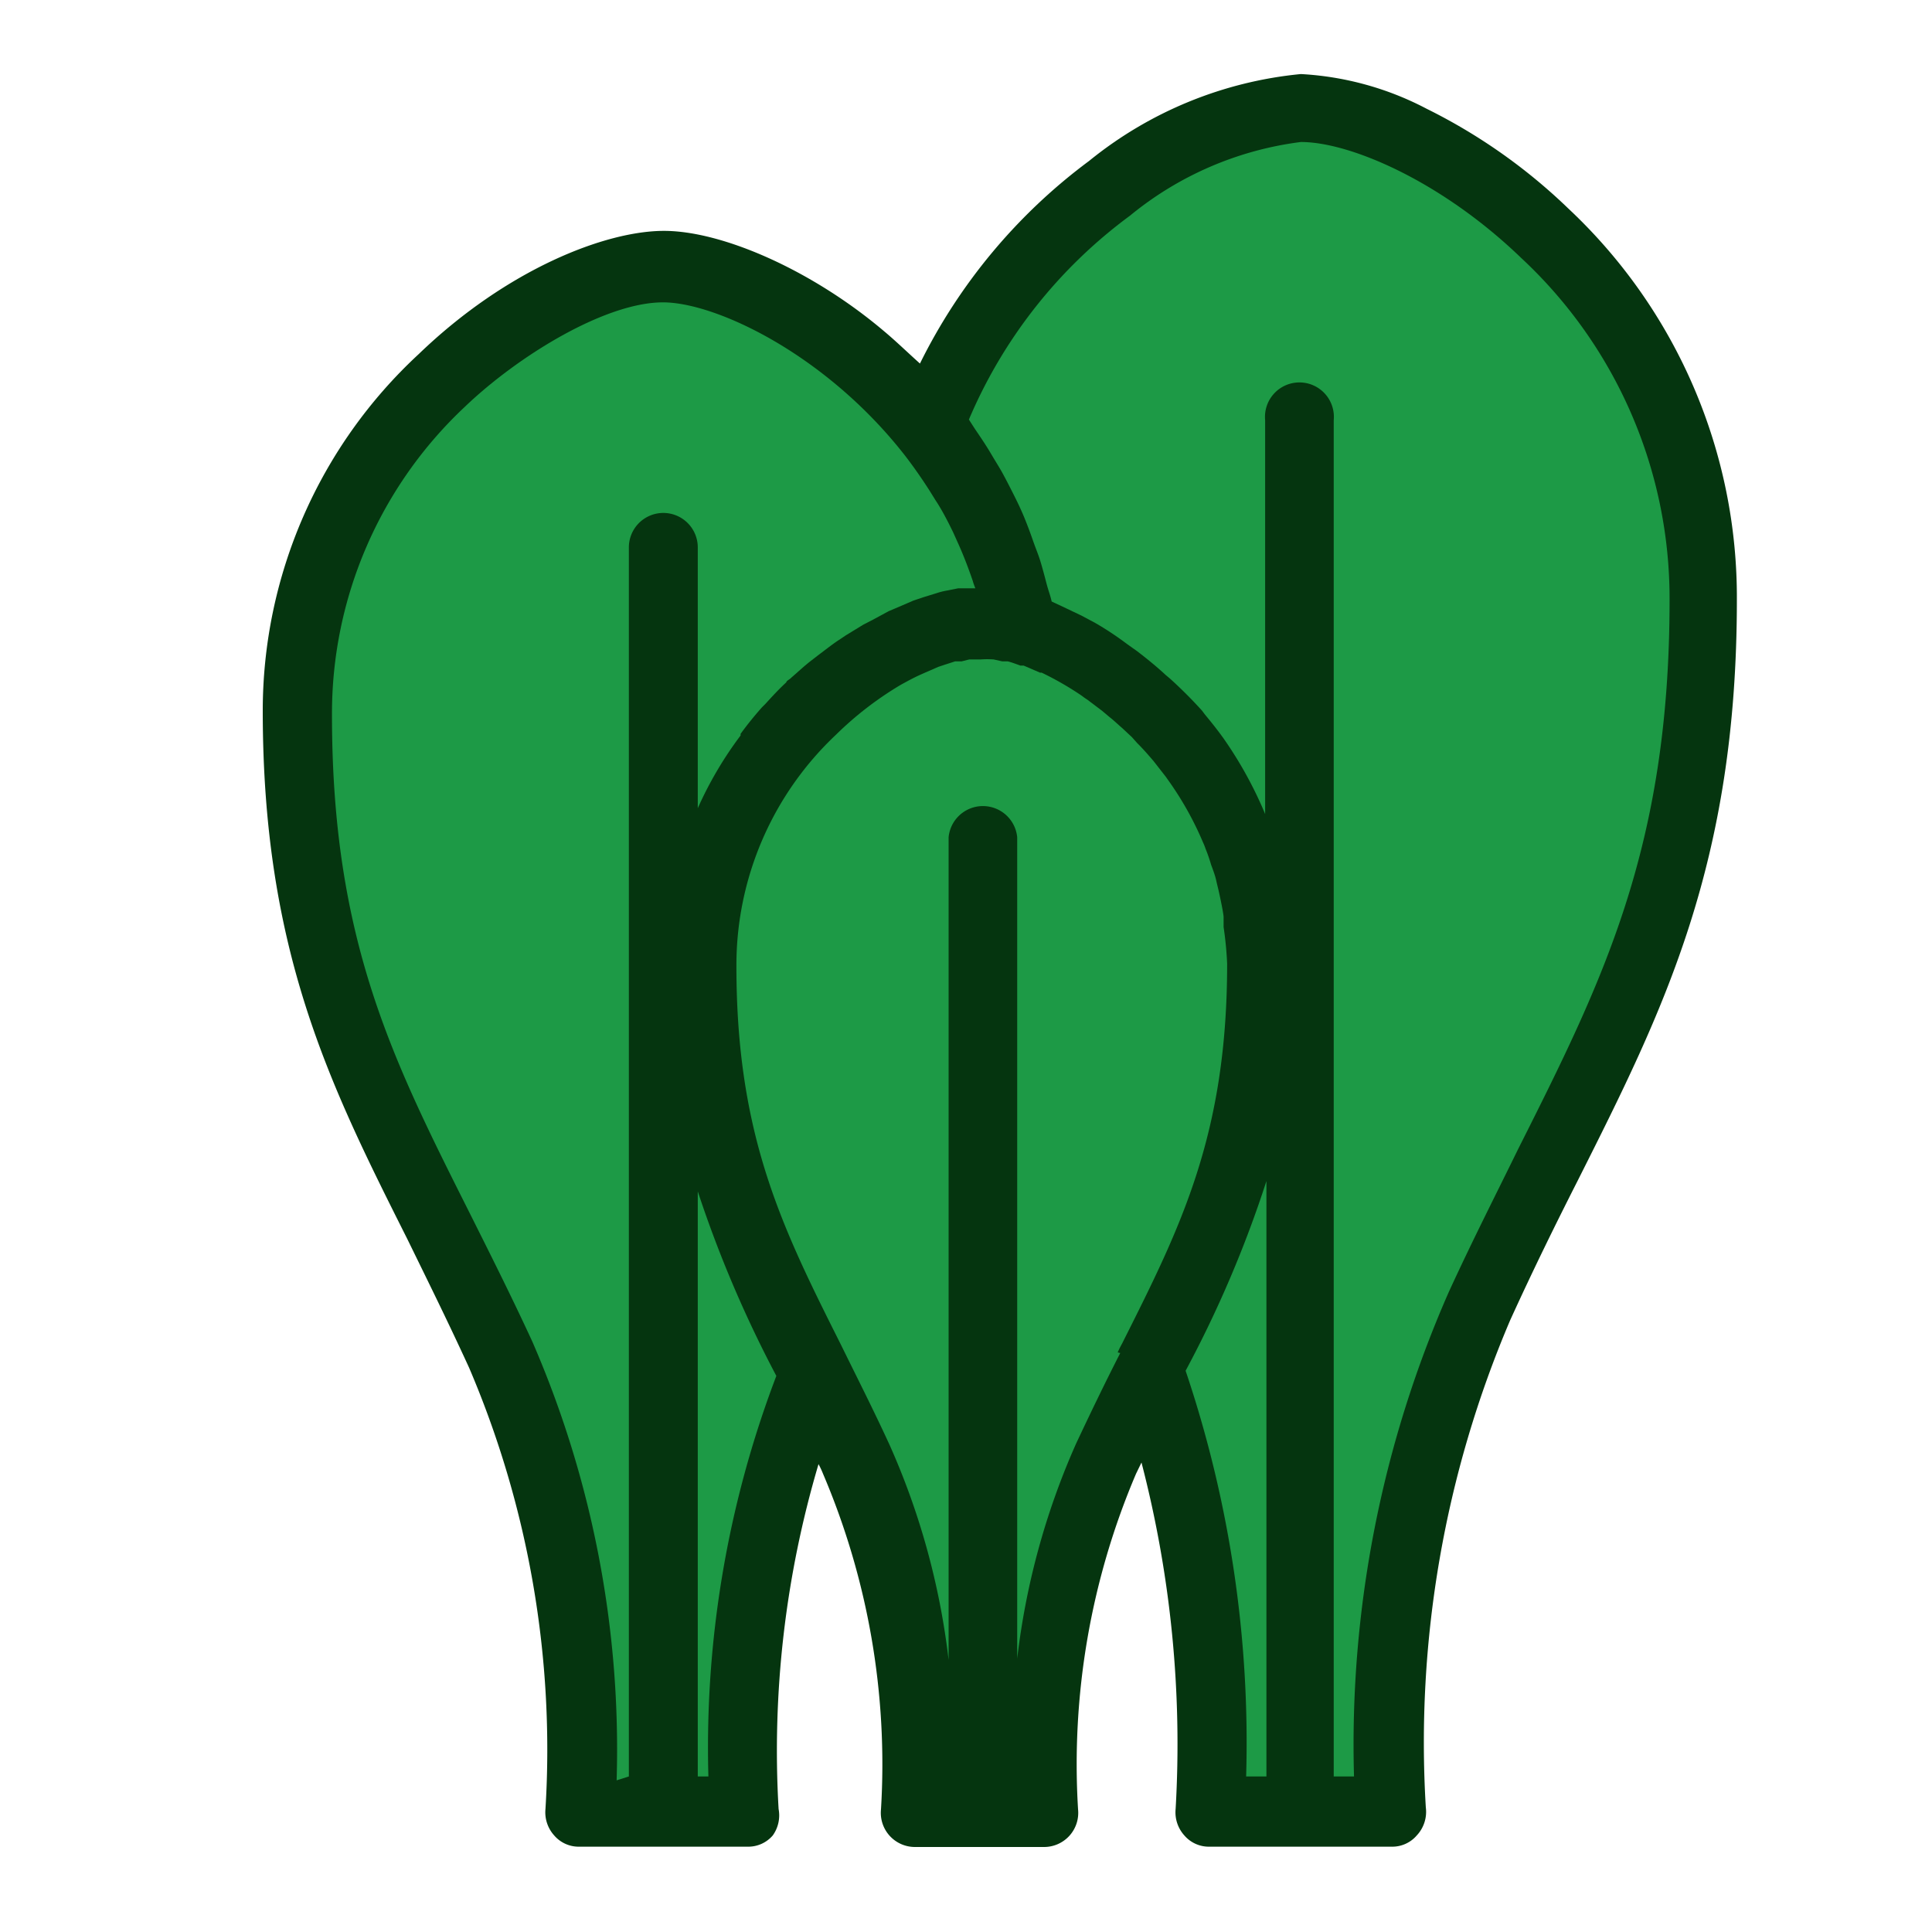 <svg xmlns="http://www.w3.org/2000/svg" viewBox="0 0 60 60"><title>Spinach</title><path d="M53.94,18.64c0,8.2-2.29,12.75-4.93,18C48.32,38,47.61,39.44,46.9,41a33.42,33.42,0,0,0-2.62,15.13A1.07,1.07,0,0,1,44,57a1,1,0,0,1-.79.35H37.57a1,1,0,0,1-.79-.35,1.07,1.07,0,0,1-.27-.82,34.75,34.75,0,0,0-1.06-10.76l-.17.35a23,23,0,0,0-1.8,10.42,1.06,1.06,0,0,1-1.06,1.17h-4a1.06,1.06,0,0,1-1.06-1.17,23,23,0,0,0-1.8-10.42,2.75,2.75,0,0,0-.14-.3,31.29,31.29,0,0,0-1.24,10.71A1.07,1.07,0,0,1,24,57a1,1,0,0,1-.79.35H18a1,1,0,0,1-.79-.35,1.07,1.07,0,0,1-.27-.82,30.17,30.17,0,0,0-2.37-13.7c-.65-1.42-1.29-2.71-1.92-4-2.41-4.8-4.49-8.94-4.49-16.41A15.09,15.09,0,0,1,13,11c2.75-2.65,5.81-3.83,7.62-3.83s4.6,1.22,6.84,3.12c.36.3.73.66,1.11,1A17.46,17.46,0,0,1,33.82,5,12.3,12.3,0,0,1,40.4,2.3a9.49,9.49,0,0,1,3.91,1.08,17.5,17.5,0,0,1,4.4,3.1A16.54,16.54,0,0,1,53.94,18.64Z" style="fill:#05350f"/><path d="M21.67,37V55.17H22a32.4,32.4,0,0,1,2.11-12.44v0A37.12,37.12,0,0,1,21.67,37Z" style="fill:#1d9a46"/><path d="M34.71,42l.06-.13.08-.15c1.82-3.62,3.26-6.48,3.26-11.79A11,11,0,0,0,38,28.79c0-.1,0-.2,0-.3s-.08-.49-.13-.72-.07-.29-.1-.43-.1-.33-.16-.49a4.75,4.75,0,0,0-.17-.49,1.67,1.67,0,0,0-.08-.2,10,10,0,0,0-1.08-1.93l-.07-.1-.39-.5-.13-.15c-.12-.14-.25-.28-.38-.41l-.16-.18-.3-.28c-.13-.11-.25-.23-.38-.33l-.25-.21-.45-.34a1.77,1.77,0,0,1-.17-.12,9.68,9.68,0,0,0-1.25-.72l-.05,0-.51-.22-.1,0c-.14-.05-.27-.1-.39-.13l-.17,0-.27-.06a2.85,2.85,0,0,0-.41,0l-.19,0h-.16l-.24.06-.2,0-.31.1-.21.07-.39.17-.18.08c-.2.09-.4.2-.6.31l0,0a10.5,10.5,0,0,0-2,1.54,9.83,9.83,0,0,0-3.1,7.2c0,5.29,1.44,8.15,3.25,11.76.49,1,1,2,1.51,3.11a22.89,22.89,0,0,1,1.83,6.67V26a1.07,1.07,0,0,1,2.13,0V51.51a23,23,0,0,1,1.83-6.68c.47-1,.92-1.93,1.37-2.81Z" style="fill:#1d9a46"/><path d="M19.53,55.17V17a1.07,1.07,0,0,1,2.14,0V25.1A11.62,11.62,0,0,1,23,22.84l0-.05c.21-.29.43-.56.66-.82l.11-.11c.21-.23.42-.46.65-.67,0-.05.11-.09.16-.15.21-.18.41-.37.62-.53l.22-.17c.2-.15.39-.3.58-.43l.27-.18.54-.33.31-.16.48-.26.33-.14.44-.19.33-.11.39-.12a2.14,2.14,0,0,1,.32-.08l.35-.07.29,0,.24,0s0,0,0,0-.06-.15-.08-.23c-.13-.38-.27-.75-.43-1.11l-.18-.4c-.17-.35-.35-.7-.55-1l-.18-.29c-.23-.36-.48-.72-.74-1.06-2.45-3.16-5.89-4.79-7.54-4.79-1.8,0-4.51,1.67-6.15,3.24a13.05,13.05,0,0,0-4.13,9.58c0,7,1.89,10.71,4.27,15.45.63,1.26,1.29,2.57,1.95,4a31.77,31.77,0,0,1,2.62,13.63Z" style="fill:#1d9a46"/><path d="M39.33,55.17V36.68a35.72,35.72,0,0,1-2.51,5.89,36.12,36.12,0,0,1,1.88,12.6Z" style="fill:#1d9a46"/><path d="M47.23,8c-2.45-2.36-5.29-3.59-6.83-3.59a10.42,10.42,0,0,0-5.31,2.29,15.26,15.26,0,0,0-5,6.33l.18.28c.17.25.34.5.5.77s.2.33.3.5.29.54.43.82.17.35.25.53.22.54.32.83.17.44.24.67.13.46.19.69.12.37.16.56l.3.14.63.3.43.23A9.54,9.54,0,0,1,35,20l.31.22c.3.23.61.48.9.75l.12.1a14,14,0,0,1,1,1l0,0,.09.12c.2.24.39.48.57.73l0,0a12.44,12.44,0,0,1,1.3,2.36V13.05a1.07,1.07,0,1,1,2.13,0V55.17h.63A34.88,34.88,0,0,1,45,40.11c.73-1.59,1.45-3,2.14-4.41,2.63-5.23,4.71-9.37,4.71-17.06A14.44,14.44,0,0,0,47.23,8Z" style="fill:#1d9a46"/></svg>